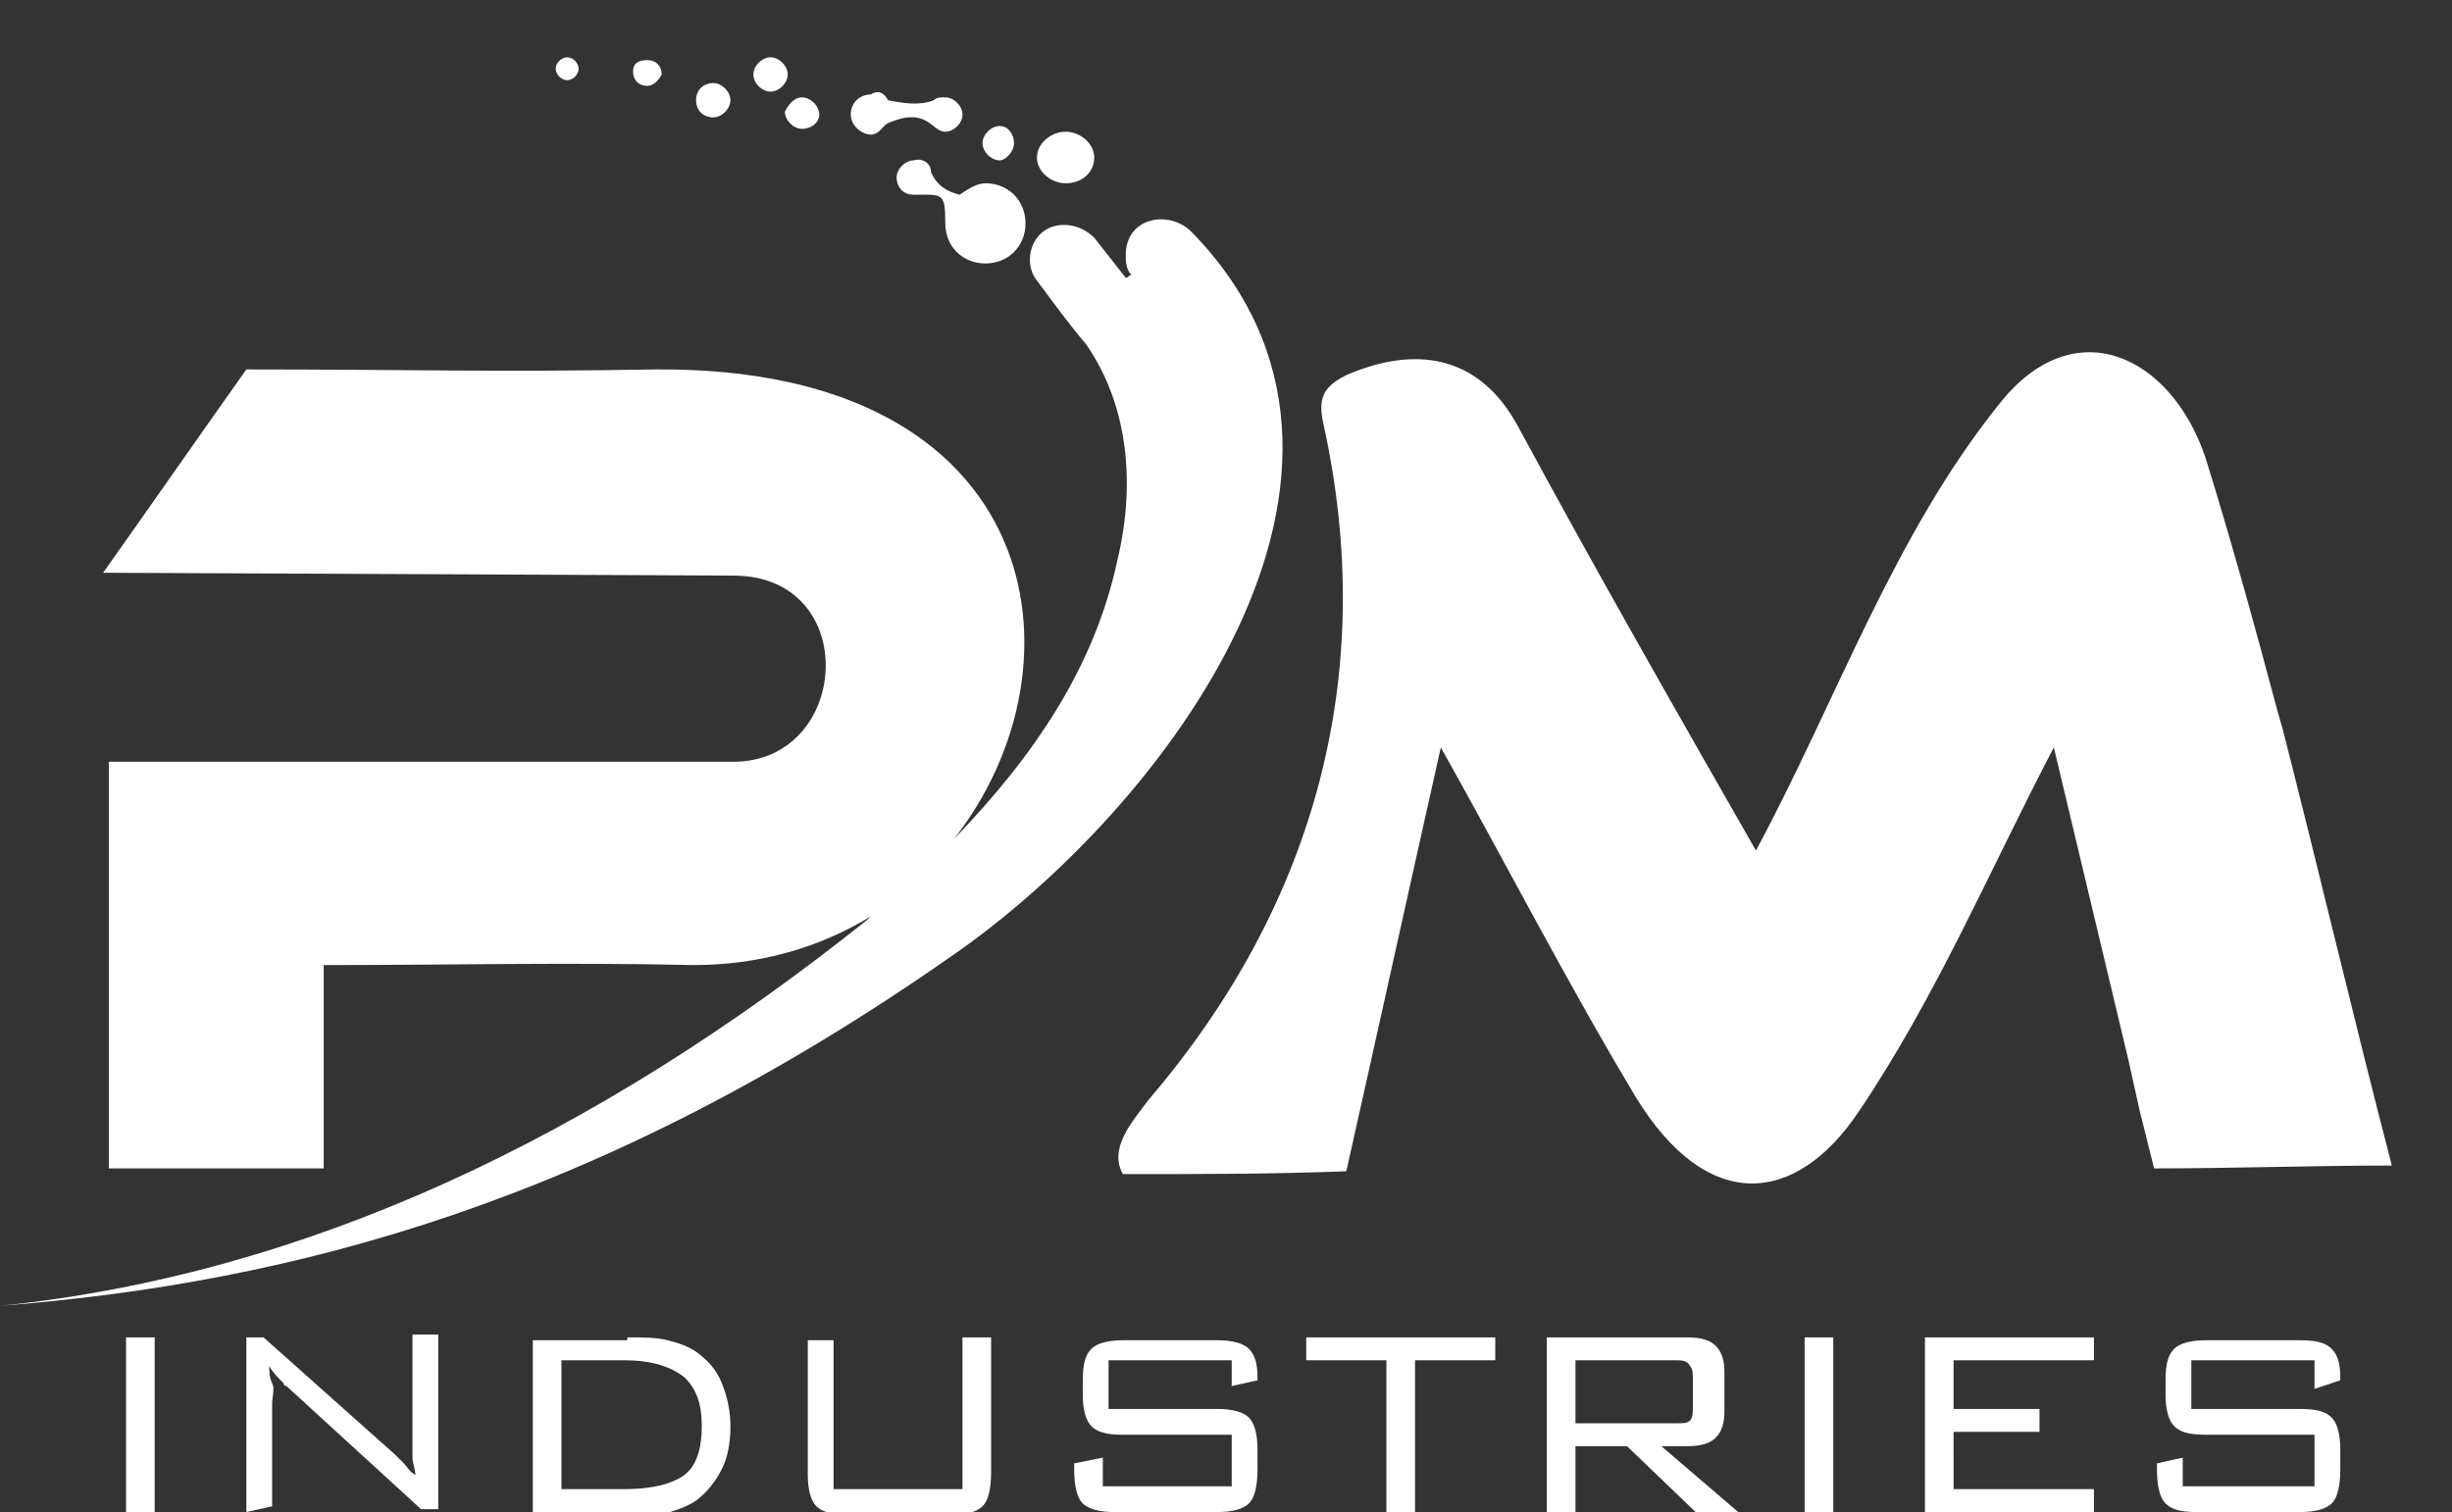 <?xml version="1.0" encoding="utf-8"?>
<!-- Generator: Adobe Illustrator 23.0.2, SVG Export Plug-In . SVG Version: 6.00 Build 0)  -->
<svg version="1.1" id="Layer_1" xmlns="http://www.w3.org/2000/svg" xmlns:xlink="http://www.w3.org/1999/xlink" x="0px" y="0px"
	 viewBox="0 0 85.6 52.8" style="enable-background:new 0 0 85.6 52.8;" xml:space="preserve">
<rect x="0" y="0" width="85.6" height="52.8" fill="#333333" stroke="none"/>
<style type="text/css">
	.st0{fill-rule:evenodd;clip-rule:evenodd;fill:#FFFFFF;}
</style>
<path class="st0" d="M39.2,41c2.6,0,5.2,0,7.8-0.1c1.1-4.9,2.2-9.9,3.3-14.8c2.3,4.1,4.4,8.2,6.8,12.2c2.5,4.1,5.6,3.8,7.8,0.5
	c2.7-4,4.6-8.5,6.8-12.7l2.6,10.9l0.4,1.8l0.5,2c2.8,0,5.5-0.1,8.3-0.1c-1.3-5-2.5-10.1-3.8-15.2l-0.2-0.7c-0.8-3-1.6-5.9-2.5-8.8
	c-1.2-3.6-4.6-5.2-7.2-1.9c-3.7,4.6-5.7,10.4-8.5,15.6c-2.8-4.9-5.6-9.8-8.3-14.8c-1.4-2.6-3.7-2.8-6-1.8c-0.8,0.4-1,0.8-0.8,1.7
	c1.9,8.6-0.2,16.7-6.1,23.6C39.5,39.2,38.7,40.1,39.2,41 M80.8,47.5h-4.3v1.7h3.8c0.6,0,0.9,0.1,1.1,0.3c0.2,0.2,0.3,0.6,0.3,1.1
	v0.7c0,0.6-0.1,1-0.3,1.2c-0.2,0.2-0.6,0.3-1.1,0.3h-3.6c-0.6,0-0.9-0.1-1.1-0.3s-0.3-0.6-0.3-1.2v-0.2l0.9-0.2v1h4.6v-1.8h-3.8
	c-0.6,0-0.9-0.1-1.1-0.3s-0.3-0.6-0.3-1.1v-0.5c0-0.6,0.1-0.9,0.3-1.1c0.2-0.2,0.6-0.3,1.1-0.3h3.3c0.6,0,0.9,0.1,1.1,0.3
	s0.3,0.5,0.3,1v0.1l-0.9,0.3L80.8,47.5L80.8,47.5z M67.2,52.8v-6.1h5.9v0.8h-4.9v1.7h3V50h-3V52h4.9v0.8H67.2z M63,52.8v-6.1h1v6.1
	H63z M54,52.8v-6.1h4.9c0.5,0,0.8,0.1,1,0.3s0.3,0.5,0.3,0.9v1.4c0,0.4-0.1,0.7-0.3,0.9c-0.2,0.2-0.5,0.3-1,0.3H58l2.8,2.4h-1.5
	l-2.5-2.4H55v2.4L54,52.8L54,52.8z M58.5,47.5H55v2.2h3.5c0.3,0,0.4,0,0.5-0.1s0.1-0.3,0.1-0.5v-0.9c0-0.2,0-0.4-0.1-0.5
	C58.9,47.5,58.7,47.5,58.5,47.5z M49.4,47.5v5.3h-1v-5.3h-2.8v-0.8h6.6v0.8C52.2,47.5,49.4,47.5,49.4,47.5z M43,47.5h-4.3v1.7h3.8
	c0.5,0,0.9,0.1,1.1,0.3s0.3,0.6,0.3,1.1v0.7c0,0.6-0.1,1-0.3,1.2s-0.6,0.3-1.1,0.3h-3.6c-0.5,0-0.9-0.1-1.1-0.3s-0.3-0.6-0.3-1.2
	v-0.2l1-0.2v1H43v-1.8h-3.8c-0.6,0-0.9-0.1-1.1-0.3s-0.3-0.6-0.3-1.1v-0.5c0-0.6,0.1-0.9,0.3-1.1c0.2-0.2,0.6-0.3,1.1-0.3h3.3
	c0.5,0,0.9,0.1,1.1,0.3c0.2,0.2,0.3,0.5,0.3,1v0.1L43,48.4L43,47.5L43,47.5z M29.1,46.7V52h4.5v-5.3h1v4.7c0,0.6-0.1,1-0.3,1.2
	s-0.6,0.3-1.1,0.3h-3.6c-0.5,0-0.9-0.1-1.1-0.3c-0.2-0.2-0.3-0.6-0.3-1.1v-4.7H29.1z M21.9,46.7c0.6,0,1,0,1.4,0.1
	c0.4,0.1,0.7,0.2,1,0.4c0.4,0.3,0.7,0.6,0.9,1.1s0.3,1,0.3,1.5c0,0.6-0.1,1.1-0.3,1.5s-0.5,0.8-0.9,1.1c-0.3,0.2-0.6,0.3-0.9,0.4
	c-0.4,0.1-0.8,0.1-1.4,0.1h-3.4v-6.1H21.9z M21.8,47.5h-2.2V52h2.2c1,0,1.7-0.2,2.1-0.5c0.4-0.3,0.6-0.9,0.6-1.7
	c0-0.8-0.2-1.3-0.6-1.7C23.4,47.7,22.7,47.5,21.8,47.5z M8.6,52.8v-6.1h0.6l4.6,4.1c0.1,0.1,0.2,0.2,0.3,0.3
	c0.1,0.1,0.2,0.3,0.4,0.4c0-0.2-0.1-0.4-0.1-0.6c0-0.2,0-0.5,0-0.9v-3.4h0.9v6.1h-0.6l-4.7-4.3c0,0-0.1,0-0.1-0.1
	c-0.2-0.2-0.4-0.4-0.5-0.6c0,0.2,0,0.4,0.1,0.6s0,0.5,0,0.7v3.6L8.6,52.8L8.6,52.8z M4.4,52.8v-6.1h1v6.1H4.4z M22.6,2.1
	c0.3,0,0.5,0.2,0.5,0.5C23,2.8,22.8,3,22.6,3c-0.3,0-0.5-0.2-0.5-0.5S22.3,2.1,22.6,2.1z M19.8,2c0.2,0,0.4,0.2,0.4,0.4
	c0,0.2-0.2,0.4-0.4,0.4s-0.4-0.2-0.4-0.4C19.4,2.2,19.6,2,19.8,2z M24.9,2.9c0.3,0,0.6,0.3,0.6,0.6c0,0.3-0.3,0.6-0.6,0.6
	c-0.3,0-0.6-0.2-0.6-0.6S24.6,2.9,24.9,2.9z M26.9,2c0.3,0,0.6,0.3,0.6,0.6c0,0.3-0.3,0.6-0.6,0.6c-0.3,0-0.6-0.3-0.6-0.6
	S26.6,2,26.9,2z M28,3.4c0.3,0,0.6,0.3,0.6,0.6S28.3,4.5,28,4.5c-0.3,0-0.6-0.3-0.6-0.6C27.5,3.7,27.7,3.4,28,3.4z M34.9,4.4
	c0.3,0,0.5,0.3,0.5,0.6s-0.3,0.6-0.5,0.6c-0.3,0-0.6-0.3-0.6-0.6C34.3,4.7,34.6,4.4,34.9,4.4z M37.2,4.6c0.5,0,1,0.4,1,0.9
	c0,0.5-0.4,0.9-1,0.9c-0.5,0-1-0.4-1-0.9S36.7,4.6,37.2,4.6z M31,3.5c0.5,0.1,1.1,0.2,1.6,0c0.1-0.1,0.2-0.1,0.4-0.1
	c0.3,0,0.6,0.3,0.6,0.6c0,0.3-0.3,0.6-0.6,0.6c-0.5,0-0.6-0.9-2-0.3c-0.2,0.1-0.3,0.4-0.6,0.4c-0.3,0-0.7-0.3-0.7-0.7
	c0-0.4,0.3-0.7,0.7-0.7C30.7,3.1,30.9,3.3,31,3.5z M32.5,6c0.2,0.5,0.6,0.7,1,0.8c0.3-0.2,0.6-0.4,0.9-0.4c0.8,0,1.4,0.6,1.4,1.4
	s-0.6,1.4-1.4,1.4S33,8.6,33,7.8c0-1.1-0.1-1-1.1-1c-0.4,0-0.6-0.3-0.6-0.6s0.3-0.6,0.6-0.6C32.2,5.5,32.5,5.7,32.5,6z M3.6,20
	c1.7-2.4,3.3-4.7,5-7.1c5.7,0,8.6,0.1,14.3,0c13.6-0.1,15.2,10.3,10.4,16.4c2.8-2.9,4.9-6,5.7-9.7c0.7-2.9,0.3-5.6-1.1-7.6
	c-0.6-0.7-1.1-1.4-1.7-2.2c-0.4-0.5-0.3-1.3,0.2-1.7c0.5-0.4,1.3-0.3,1.8,0.2c0.4,0.5,0.7,0.9,1.1,1.4c0.1,0,0.1-0.1,0.2-0.1
	c-0.2-0.2-0.2-0.5-0.2-0.7c0-1.3,1.5-1.6,2.3-0.8c8.1,8.3-1,20.2-8.4,25.3C20.9,42,10.2,44.8,0,45.6c10.7-1.1,20.8-5.9,30.3-13.5
	l0.1-0.1c-1.8,1.1-3.9,1.7-6.2,1.7c-4.3-0.1-8.6,0-12.9,0c0,2.4,0,4.7,0,7.1c-2.5,0-5,0-7.5,0c0-4.7,0-9.5,0-14.2h21.8
	c4.1,0,4.5-6.5,0-6.5L3.6,20L3.6,20z"/>
</svg>
